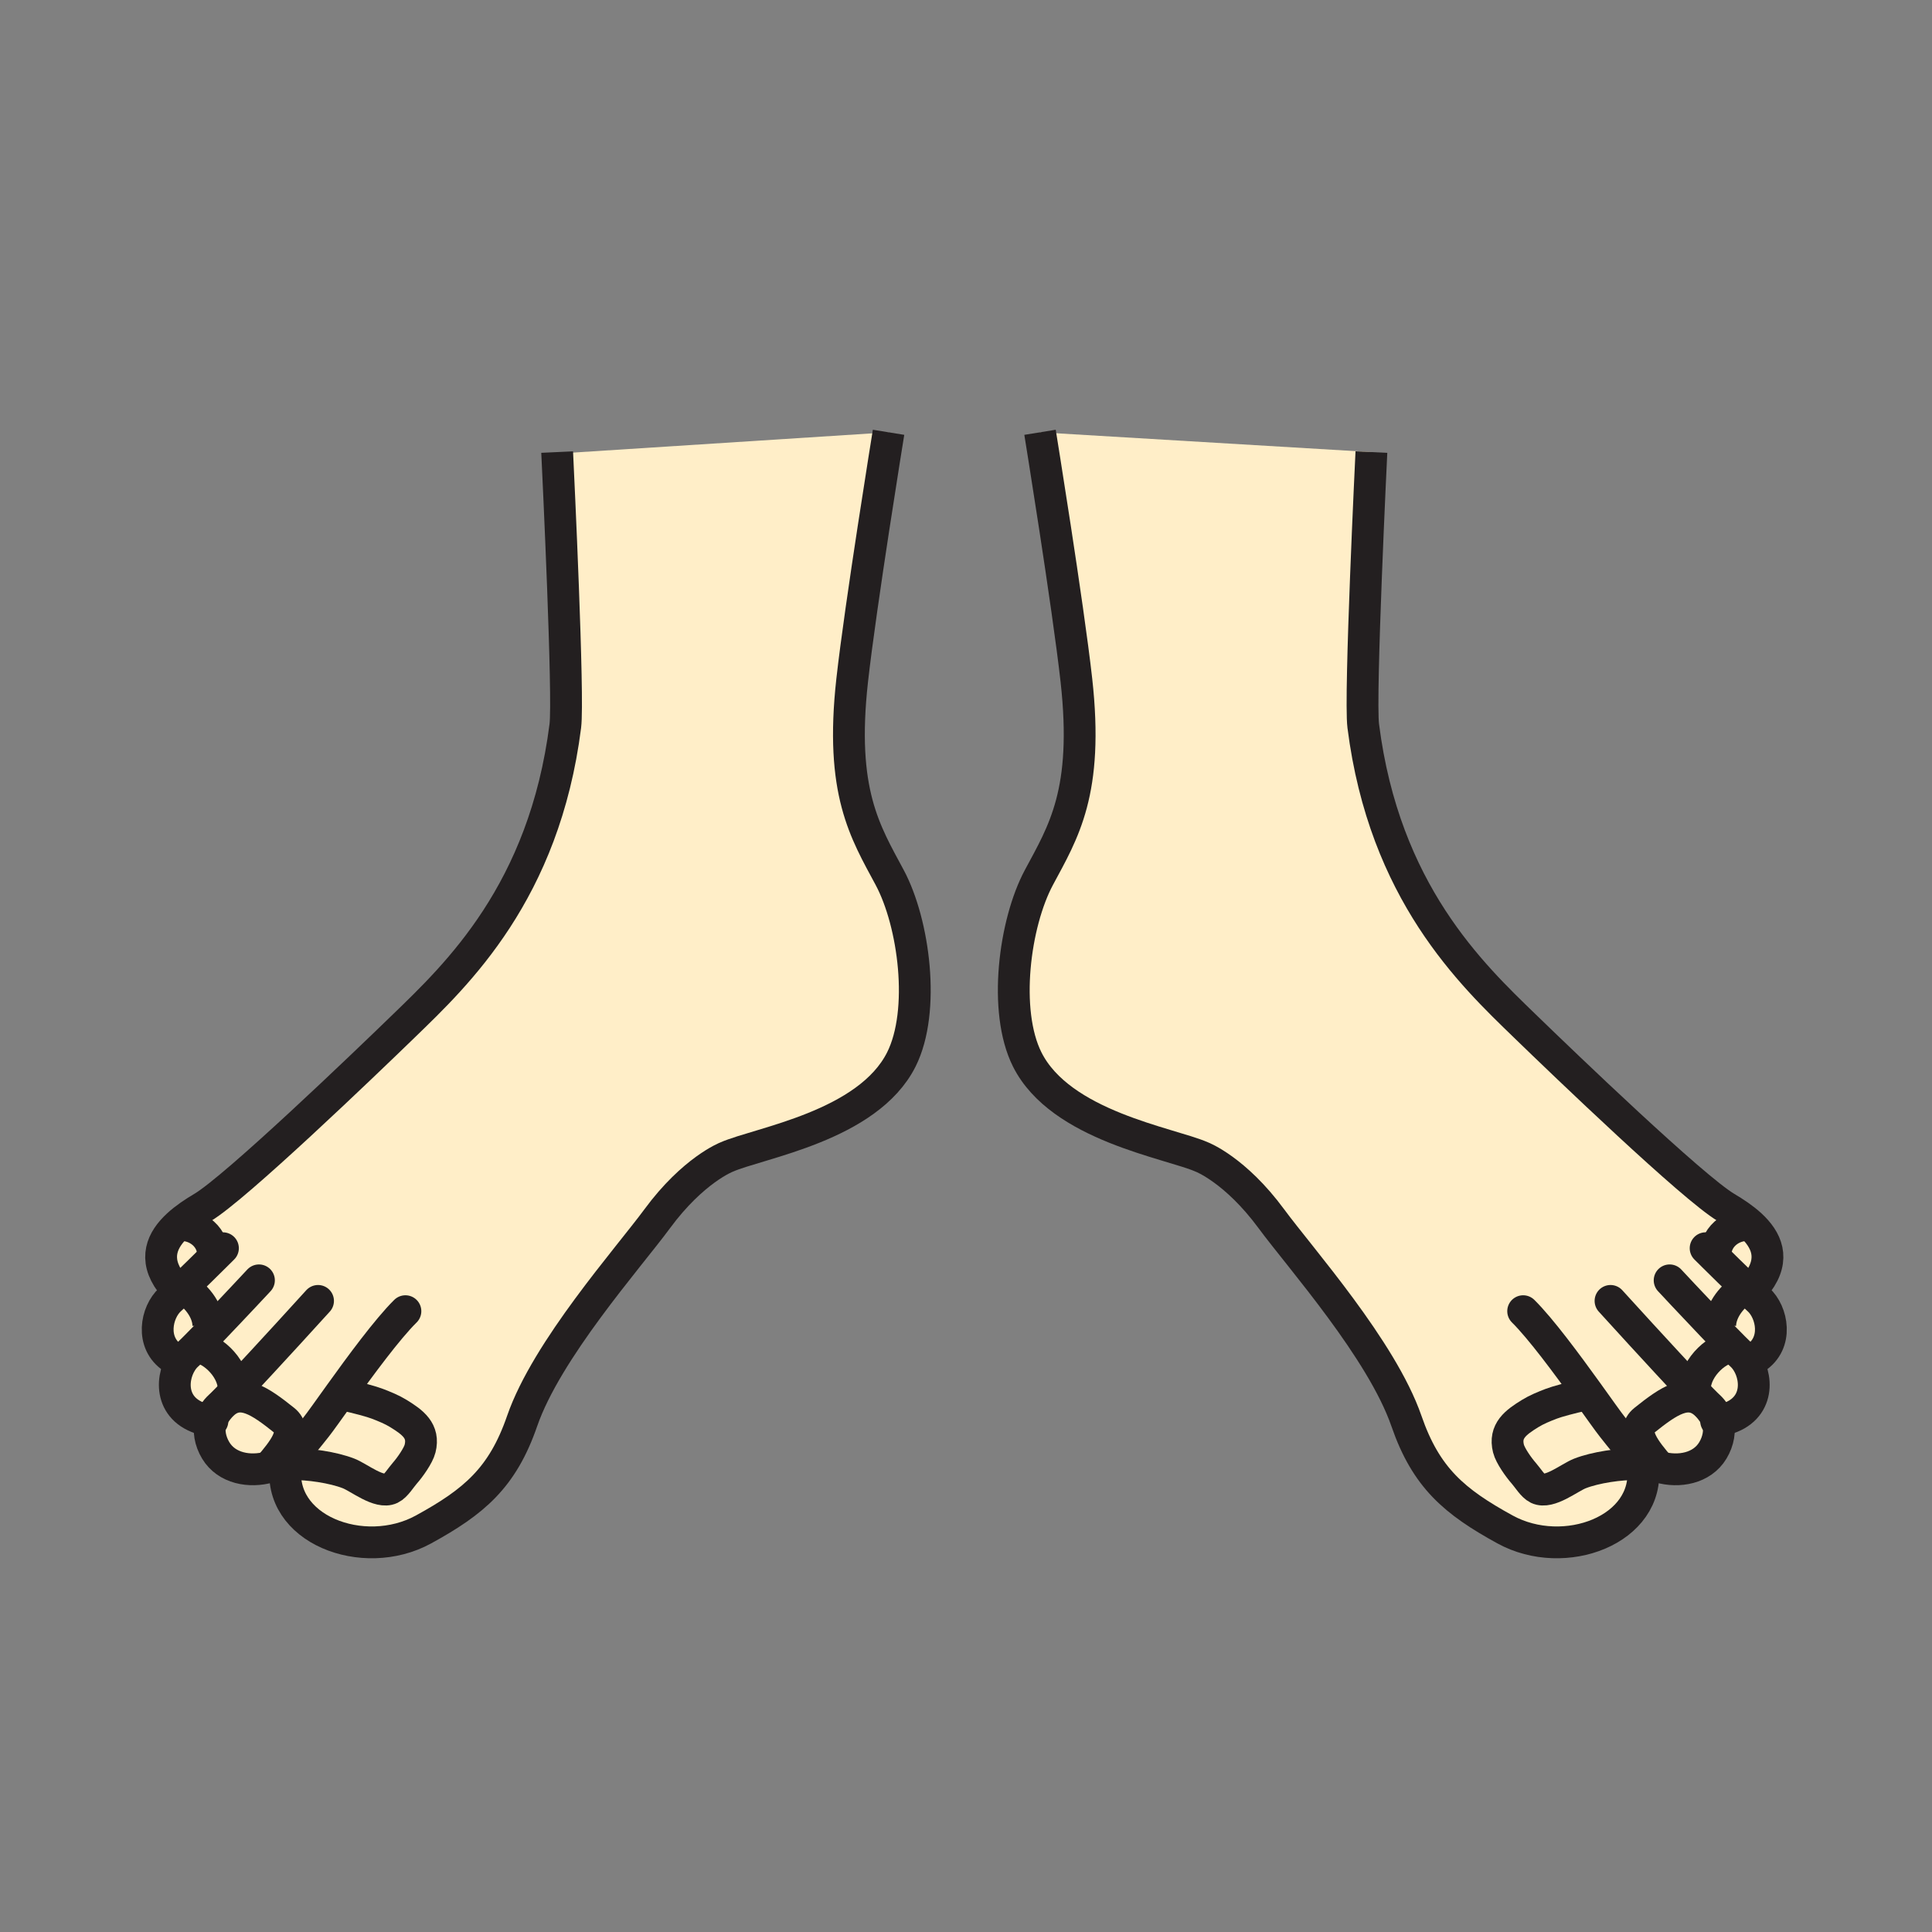 <?xml version="1.0" encoding="iso-8859-1"?>
<!-- Generator: Adobe Illustrator 12.0.1, SVG Export Plug-In . SVG Version: 6.00 Build 51448)  -->
<!DOCTYPE svg PUBLIC "-//W3C//DTD SVG 1.1//EN" "http://www.w3.org/Graphics/SVG/1.1/DTD/svg11.dtd">
<svg  version="1.1" id="Layer_1" xmlns="http://www.w3.org/2000/svg" xmlns:xlink="http://www.w3.org/1999/xlink" width="850.394" height="850.394"
	 viewBox="0 0 850.394 850.394" style="overflow:visible;enable-background:new 0 0 850.394 850.394;" xml:space="preserve">
<rect x="0" y="0" width="850.394" height="850.394" fill="#808080" stroke="none"/>
<g id="XMLID_3_">
	<g>
		<path style="fill:#FFEEC8;" d="M126.35,641.82c5.35-3.971,8.96-8.931,12.81-13.721c1.68-2.1,5.63-7.689,10.57-14.569l1.57,0.38
			c6.46,1.43,12.14,2.96,14.77,3.97c3.18,1.21,6.47,2.561,9.3,4.3c6.3,3.891,11.49,7.63,9.53,15.44c-0.77,3.08-4.51,8.34-6.73,10.84
			c-1.71,1.92-3.88,5.61-6.18,6.71c-5.11,2.45-13.92-4.81-18.55-6.62c-6.71-2.63-17.86-4.3-25.13-4.05l-2.46-0.09
			C125.98,643.56,126.14,642.7,126.35,641.82z"/>
		<path style="fill:#FFEEC8;" d="M79.9,599.44c0.73-1.15,1.57-2.171,2.49-3c0.82-0.74,1.97-1.86,3.36-3.25
			c6.12-0.921,16.97,8.329,17.09,17.96l0.93,0.75c-2.49,2.63-4.57,4.76-5.96,6.13c-0.42,0.41-0.78,0.75-1.07,1.01
			c-1.99,1.8-3.29,3.99-3.94,6.35C74.91,622.58,74.67,607.63,79.9,599.44z"/>
		<path style="fill:#FFEEC8;" d="M97.91,618.14c7.86-7.51,16.47-1.56,27.17,7c6.38,5.101-0.59,13.46-6.66,20.601
			c-8.43,2.399-18.66,0.67-23.47-7.33c-2.48-4.12-3.32-8.84-2.15-13.021c0.65-2.359,1.95-4.55,3.94-6.35
			c0.29-0.26,0.65-0.6,1.07-1.01L97.91,618.14z"/>
		<path style="fill:#FFEEC8;" d="M85.75,593.19c-1.39,1.39-2.54,2.51-3.36,3.25c-0.92,0.829-1.76,1.85-2.49,3
			c-1.22-0.641-2.43-1.28-3.61-1.931l-0.15,0.23c-10.16-6.601-7.34-20.21-1.28-25.7c1.39-1.26,3.32-3.08,5.49-5.17
			c5.5,2.82,11.29,9.64,11.37,16.649l2.05,1.45C90.78,588.08,87.97,590.98,85.75,593.19z"/>
		<path style="fill:#FFEEC8;" d="M80.35,566.87c-1.8-0.93-3.57-1.42-5.1-1.36l-0.04-1c-7.83-10.52-3.85-18.89,3.11-25.3l0.21,0.23
			c6.1-1.08,15.22,3.529,15.34,13.239l0.47,0.5C90.67,556.82,84.98,562.43,80.35,566.87z"/>
		<path style="fill:#FFEEC8;" d="M80.35,566.87c-1.8-0.93-3.57-1.42-5.1-1.36l-0.04-1c-7.83-10.52-3.85-18.89,3.11-25.3l0.21,0.23
			c6.1-1.08,15.22,3.529,15.34,13.239l0.47,0.5C90.67,556.82,84.98,562.43,80.35,566.87z"/>
		<path style="fill:#FFEEC8;" d="M85.75,593.19c-1.39,1.39-2.54,2.51-3.36,3.25c-0.92,0.829-1.76,1.85-2.49,3
			c-1.22-0.641-2.43-1.28-3.61-1.931l-0.15,0.23c-10.16-6.601-7.34-20.21-1.28-25.7c1.39-1.26,3.32-3.08,5.49-5.17
			c5.5,2.82,11.29,9.64,11.37,16.649l2.05,1.45C90.78,588.08,87.97,590.98,85.75,593.19z"/>
		<path style="fill:#FFEEC8;" d="M97.91,618.14c7.86-7.51,16.47-1.56,27.17,7c6.38,5.101-0.59,13.46-6.66,20.601
			c-8.43,2.399-18.66,0.67-23.47-7.33c-2.48-4.12-3.32-8.84-2.15-13.021c0.65-2.359,1.95-4.55,3.94-6.35
			c0.29-0.26,0.65-0.6,1.07-1.01L97.91,618.14z"/>
		<path style="fill:#FFEEC8;" d="M79.9,599.44c0.73-1.15,1.57-2.171,2.49-3c0.82-0.74,1.97-1.86,3.36-3.25
			c6.12-0.921,16.97,8.329,17.09,17.96l0.93,0.75c-2.49,2.63-4.57,4.76-5.96,6.13c-0.42,0.41-0.78,0.75-1.07,1.01
			c-1.99,1.8-3.29,3.99-3.94,6.35C74.91,622.58,74.67,607.63,79.9,599.44z"/>
		<path style="fill:#FFEEC8;" d="M126.35,641.82c5.35-3.971,8.96-8.931,12.81-13.721c1.68-2.1,5.63-7.689,10.57-14.569l1.57,0.38
			c6.46,1.43,12.14,2.96,14.77,3.97c3.18,1.21,6.47,2.561,9.3,4.3c6.3,3.891,11.49,7.63,9.53,15.44c-0.77,3.08-4.51,8.34-6.73,10.84
			c-1.71,1.92-3.88,5.61-6.18,6.71c-5.11,2.45-13.92-4.81-18.55-6.62c-6.71-2.63-17.86-4.3-25.13-4.05l-2.46-0.09
			C125.98,643.56,126.14,642.7,126.35,641.82z"/>
		<path style="fill:#FFEEC8;" d="M149.73,613.53c-4.94,6.88-8.89,12.47-10.57,14.569c-3.85,4.79-7.46,9.75-12.81,13.721
			c-0.41,0.3-0.82,0.6-1.25,0.89c-1.96,1.32-4.24,2.35-6.68,3.03c6.07-7.141,13.04-15.5,6.66-20.601c-10.7-8.56-19.31-14.51-27.17-7
			l-0.1-0.109c1.39-1.37,3.47-3.5,5.96-6.13l-0.93-0.75c-0.12-9.631-10.97-18.881-17.09-17.96c2.22-2.21,5.03-5.11,8.02-8.221
			l-2.05-1.45c-0.08-7.01-5.87-13.829-11.37-16.649c4.63-4.44,10.32-10.05,13.99-13.69l-0.47-0.5
			c-0.12-9.71-9.24-14.319-15.34-13.239l-0.21-0.23c3.24-2.979,7.12-5.53,10.77-7.69c14.53-8.609,71.18-62.989,88.72-80
			c23.27-22.56,61.73-58.76,71.02-132c1.57-12.39-3.12-110.79-3.56-119.86l145.84-9.38c0,0-12.31,75.86-16.01,109.15
			c-5.48,49.21,5.74,66.72,16.5,86.8c10.76,20.09,15.83,58.73,5.16,80.06c-14.7,29.4-62.77,36.76-76.91,42.99
			c0,0-14.71,5.649-30.55,27.14c-12.86,17.46-48.64,57.69-59.48,89.08c-8.64,25-21.16,35.51-43.41,47.71
			c-26.53,14.55-64.85-0.19-60.56-28.8l2.46,0.09c7.27-0.25,18.42,1.42,25.13,4.05c4.63,1.811,13.44,9.07,18.55,6.62
			c2.3-1.1,4.47-4.79,6.18-6.71c2.22-2.5,5.96-7.76,6.73-10.84c1.96-7.811-3.23-11.55-9.53-15.44c-2.83-1.739-6.12-3.09-9.3-4.3
			c-2.63-1.01-8.31-2.54-14.77-3.97L149.73,613.53z"/>
		<path style="fill:#FFEEC8;" d="M709.74,628.1c3.83,4.79,7.439,9.75,12.79,13.721c0.3,1.26,0.51,2.5,0.649,3.699l-2.6-1.02
			c-7.28-0.25-18.42,1.42-25.13,4.05c-4.641,1.811-13.44,9.07-18.561,6.62c-2.29-1.1-4.47-4.79-6.18-6.71
			c-2.22-2.5-5.96-7.76-6.729-10.84c-1.95-7.811,3.229-11.55,9.539-15.44c2.82-1.739,6.12-3.09,9.29-4.3
			c2.641-1.01,8.32-2.54,14.771-3.97l0.93-1.29C703.76,619.91,707.98,625.91,709.74,628.1z"/>
		<path style="fill:#FFEEC8;" d="M770.57,539.21c6.96,6.41,10.93,14.78,3.1,25.3l-0.04,1c-1.53-0.06-3.29,0.431-5.09,1.36
			c-4.78-4.58-10.7-10.42-14.36-14.04l0.83-0.15c0.13-9.71,9.25-14.319,15.351-13.239L770.57,539.21z"/>
		<path style="fill:#FFEEC8;" d="M772.6,597.51c-1.18,0.65-2.399,1.29-3.619,1.931c-0.73-1.15-1.57-2.171-2.49-3
			c-0.82-0.74-1.971-1.86-3.36-3.25c-2.55-2.54-5.88-5.98-9.35-9.61l3.39-0.061c0.08-7.01,5.87-13.829,11.37-16.649
			c2.17,2.09,4.1,3.92,5.479,5.17c6.07,5.49,8.881,19.1-1.279,25.7L772.6,597.51z"/>
		<path style="fill:#FFEEC8;" d="M722.53,641.82c-5.351-3.971-8.96-8.931-12.79-13.721c-1.76-2.189-5.98-8.189-11.23-15.479
			l-0.93,1.29c-6.45,1.43-12.13,2.96-14.771,3.97c-3.17,1.21-6.47,2.561-9.29,4.3c-6.31,3.891-11.489,7.63-9.539,15.44
			c0.77,3.08,4.51,8.34,6.729,10.84c1.71,1.92,3.89,5.61,6.18,6.71c5.12,2.45,13.92-4.81,18.561-6.62
			c6.71-2.63,17.85-4.3,25.13-4.05l2.6,1.02c3.141,27.881-34.529,42.051-60.71,27.69c-22.239-12.2-34.77-22.71-43.399-47.71
			c-10.86-31.39-46.62-71.62-59.49-89.08c-15.83-21.49-30.54-27.14-30.54-27.14c-14.14-6.23-62.22-13.59-76.92-42.99
			c-10.66-21.33-5.601-59.97,5.17-80.06c10.76-20.08,21.97-37.59,16.5-86.8c-3.71-33.29-16.01-109.15-16.01-109.15l145.859,8.71
			c0,0-5.239,107.54-3.59,120.53c9.3,73.24,47.76,109.44,71.03,132c17.54,17.011,74.18,71.391,88.72,80
			c3.641,2.16,7.53,4.711,10.771,7.69l-0.21,0.23c-6.101-1.08-15.221,3.529-15.351,13.239l-0.83,0.15
			c3.66,3.62,9.58,9.46,14.36,14.04c-5.5,2.82-11.29,9.64-11.37,16.649l-3.39,0.061c3.47,3.63,6.8,7.07,9.35,9.61
			c-6.11-0.921-16.97,8.329-17.09,17.96l-0.91,0.75c2.49,2.619,4.561,4.76,5.95,6.13l-0.11,0.12
			c-7.859-7.521-16.47-1.57-27.16,6.989c-6.38,5.101,0.591,13.46,6.65,20.601c-2.44-0.681-4.72-1.71-6.68-3.03
			C723.35,642.42,722.94,642.12,722.53,641.82z"/>
		<path style="fill:#FFEEC8;" d="M756.09,625.39c1.16,4.181,0.32,8.9-2.149,13.021c-4.811,8-15.051,9.729-23.48,7.33
			c-6.06-7.141-13.03-15.5-6.65-20.601c10.69-8.56,19.301-14.51,27.16-6.989l0.11-0.12c0.42,0.41,0.78,0.75,1.07,1.01
			C754.15,620.85,755.44,623.03,756.09,625.39z"/>
		<path style="fill:#FFEEC8;" d="M768.98,599.44c5.229,8.189,4.989,23.13-12.891,25.949c-0.649-2.359-1.939-4.54-3.939-6.35
			c-0.29-0.26-0.65-0.6-1.07-1.01c-1.39-1.37-3.46-3.511-5.95-6.13l0.91-0.75c0.12-9.631,10.979-18.881,17.09-17.96
			c1.39,1.39,2.54,2.51,3.36,3.25C767.41,597.27,768.25,598.29,768.98,599.44z"/>
	</g>
	<g>
		<path style="fill:none;stroke:#231F20;stroke-width:14;" d="M391.11,190.28c0,0-12.31,75.86-16.01,109.15
			c-5.48,49.21,5.74,66.72,16.5,86.8c10.76,20.09,15.83,58.73,5.16,80.06c-14.7,29.4-62.77,36.76-76.91,42.99
			c0,0-14.71,5.649-30.55,27.14c-12.86,17.46-48.64,57.69-59.48,89.08c-8.64,25-21.16,35.51-43.41,47.71
			c-26.53,14.55-64.85-0.19-60.56-28.8c0.13-0.851,0.29-1.71,0.5-2.59c0.15-0.65,0.32-1.311,0.52-1.98"/>
		<path style="fill:none;stroke:#231F20;stroke-width:14;" d="M245.24,198.99c0,0,0.01,0.23,0.03,0.67
			c0.44,9.07,5.13,107.47,3.56,119.86c-9.29,73.24-47.75,109.44-71.02,132c-17.54,17.011-74.19,71.391-88.72,80
			c-3.65,2.16-7.53,4.711-10.77,7.69c-6.96,6.41-10.94,14.78-3.11,25.3"/>
		<path style="fill:none;stroke:#231F20;stroke-width:14;stroke-linecap:round;stroke-linejoin:round;" d="M98.13,549.42
			c0,0-1.51,1.5-3.79,3.76c-3.67,3.641-9.36,9.25-13.99,13.69c-2.17,2.09-4.1,3.91-5.49,5.17c-6.06,5.49-8.88,19.1,1.28,25.7v0.01
			c0.44,0.28,0.91,0.56,1.41,0.82"/>
		<path style="fill:none;stroke:#231F20;stroke-width:14;stroke-linecap:round;stroke-linejoin:round;" d="M113.98,563.56
			c0,0-10.94,11.74-20.21,21.41c-2.99,3.11-5.8,6.011-8.02,8.221c-1.39,1.39-2.54,2.51-3.36,3.25c-0.92,0.829-1.76,1.85-2.49,3
			c-5.23,8.189-4.99,23.14,12.9,25.949c0.23,0.04,0.47,0.08,0.71,0.11"/>
		<path style="fill:none;stroke:#231F20;stroke-width:14;stroke-linecap:round;stroke-linejoin:round;" d="M139.99,572.61
			c0,0-23.53,25.93-36.22,39.29c-2.49,2.63-4.57,4.76-5.96,6.13c-0.42,0.41-0.78,0.75-1.07,1.01c-1.99,1.8-3.29,3.99-3.94,6.35
			c-1.17,4.181-0.33,8.9,2.15,13.021c4.81,8,15.04,9.729,23.47,7.33c2.44-0.681,4.72-1.71,6.68-3.03c0.43-0.29,0.84-0.59,1.25-0.89
			c5.35-3.971,8.96-8.931,12.81-13.721c1.68-2.1,5.63-7.689,10.57-14.569c8.81-12.261,20.79-28.58,28.72-36.4"/>
		<path style="fill:none;stroke:#231F20;stroke-width:14;" d="M151.3,613.91c6.46,1.43,12.14,2.96,14.77,3.97
			c3.18,1.21,6.47,2.561,9.3,4.3c6.3,3.891,11.49,7.63,9.53,15.44c-0.77,3.08-4.51,8.34-6.73,10.84c-1.71,1.92-3.88,5.61-6.18,6.71
			c-5.11,2.45-13.92-4.81-18.55-6.62c-6.71-2.63-17.86-4.3-25.13-4.05"/>
		<path style="fill:none;stroke:#231F20;stroke-width:14;" d="M76.29,597.51c1.18,0.65,2.39,1.29,3.61,1.931
			c1.37,0.729,2.74,1.47,4.08,2.26"/>
		<path style="fill:none;stroke:#231F20;stroke-width:14;" d="M93.87,623.34c1.33-2.18,2.67-3.89,4.04-5.2
			c7.86-7.51,16.47-1.56,27.17,7c6.38,5.101-0.59,13.46-6.66,20.601c-0.05,0.069-0.1,0.13-0.16,0.2"/>
		<path style="fill:none;stroke:#231F20;stroke-width:14;" d="M85.62,593.21c0.04-0.01,0.09-0.02,0.13-0.02
			c6.12-0.921,16.97,8.329,17.09,17.96"/>
		<path style="fill:none;stroke:#231F20;stroke-width:14;" d="M74.5,565.59c0.25-0.04,0.49-0.07,0.75-0.08
			c1.53-0.06,3.3,0.431,5.1,1.36c5.5,2.82,11.29,9.64,11.37,16.649"/>
		<path style="fill:none;stroke:#231F20;stroke-width:14;" d="M78.53,539.44c6.1-1.08,15.22,3.529,15.34,13.239"/>
		<path style="fill:none;stroke:#231F20;stroke-width:14;" d="M457.78,190.28c0,0,12.3,75.86,16.01,109.15
			c5.47,49.21-5.74,66.72-16.5,86.8c-10.771,20.09-15.83,58.73-5.17,80.06c14.7,29.4,62.78,36.76,76.92,42.99
			c0,0,14.71,5.649,30.54,27.14c12.87,17.46,48.63,57.69,59.49,89.08c8.63,25,21.16,35.51,43.399,47.71
			c26.181,14.36,63.851,0.19,60.71-27.69c-0.14-1.199-0.35-2.439-0.649-3.699c-0.15-0.65-0.32-1.311-0.521-1.98"/>
		<path style="fill:none;stroke:#231F20;stroke-width:14;" d="M603.64,198.99c0,0-5.239,107.54-3.59,120.53
			c9.3,73.24,47.76,109.44,71.03,132c17.54,17.011,74.18,71.391,88.72,80c3.641,2.16,7.53,4.711,10.771,7.69
			c6.96,6.41,10.93,14.78,3.1,25.3"/>
		<path style="fill:none;stroke:#231F20;stroke-width:14;stroke-linecap:round;stroke-linejoin:round;" d="M750.75,549.42
			c0,0,1.35,1.35,3.43,3.41c3.66,3.62,9.58,9.46,14.36,14.04c2.17,2.09,4.1,3.92,5.479,5.17c6.07,5.49,8.881,19.1-1.279,25.7
			c-0.44,0.29-0.91,0.569-1.41,0.83"/>
		<path style="fill:none;stroke:#231F20;stroke-width:14;stroke-linecap:round;stroke-linejoin:round;" d="M734.91,563.56
			c0,0,9.92,10.65,18.87,20.021c3.47,3.63,6.8,7.07,9.35,9.61c1.39,1.39,2.54,2.51,3.36,3.25c0.92,0.829,1.76,1.85,2.49,3
			c5.229,8.189,4.989,23.13-12.891,25.949c-0.229,0.04-0.479,0.08-0.72,0.11"/>
		<path style="fill:none;stroke:#231F20;stroke-width:14;stroke-linecap:round;stroke-linejoin:round;" d="M708.89,572.61
			c0,0,23.54,25.93,36.24,39.29c2.49,2.619,4.561,4.76,5.95,6.13c0.42,0.41,0.78,0.75,1.07,1.01c2,1.81,3.29,3.99,3.939,6.35
			c1.16,4.181,0.32,8.9-2.149,13.021c-4.811,8-15.051,9.729-23.48,7.33c-2.44-0.681-4.72-1.71-6.68-3.03
			c-0.431-0.29-0.84-0.59-1.25-0.89c-5.351-3.971-8.96-8.931-12.79-13.721c-1.76-2.189-5.98-8.189-11.23-15.479
			c-8.75-12.14-20.34-27.86-28.069-35.49"/>
		<path style="fill:none;stroke:#231F20;stroke-width:14;" d="M697.58,613.91c-6.45,1.43-12.13,2.96-14.771,3.97
			c-3.17,1.21-6.47,2.561-9.29,4.3c-6.31,3.891-11.489,7.63-9.539,15.44c0.77,3.08,4.51,8.34,6.729,10.84
			c1.71,1.92,3.89,5.61,6.18,6.71c5.12,2.45,13.92-4.81,18.561-6.62c6.71-2.63,17.85-4.3,25.13-4.05"/>
		<path style="fill:none;stroke:#231F20;stroke-width:14;" d="M772.6,597.51c-1.18,0.65-2.399,1.29-3.619,1.931
			c-1.37,0.729-2.74,1.47-4.07,2.26"/>
		<path style="fill:none;stroke:#231F20;stroke-width:14;" d="M755.01,623.34c-1.33-2.18-2.67-3.89-4.04-5.189
			c-7.859-7.521-16.47-1.57-27.16,6.989c-6.38,5.101,0.591,13.46,6.65,20.601c0.05,0.069,0.1,0.13,0.16,0.2"/>
		<path style="fill:none;stroke:#231F20;stroke-width:14;" d="M763.26,593.21c-0.04-0.01-0.09-0.02-0.13-0.02
			c-6.11-0.921-16.97,8.329-17.09,17.96"/>
		<path style="fill:none;stroke:#231F20;stroke-width:14;" d="M774.39,565.59c-0.25-0.05-0.5-0.07-0.76-0.08
			c-1.53-0.06-3.29,0.431-5.09,1.36c-5.5,2.82-11.29,9.64-11.37,16.649"/>
		<path style="fill:none;stroke:#231F20;stroke-width:14;" d="M770.36,539.44c-6.101-1.08-15.221,3.529-15.351,13.239"/>
	</g>
</g>
<rect style="fill:none;" width="850.394" height="850.394"/>
</svg>
